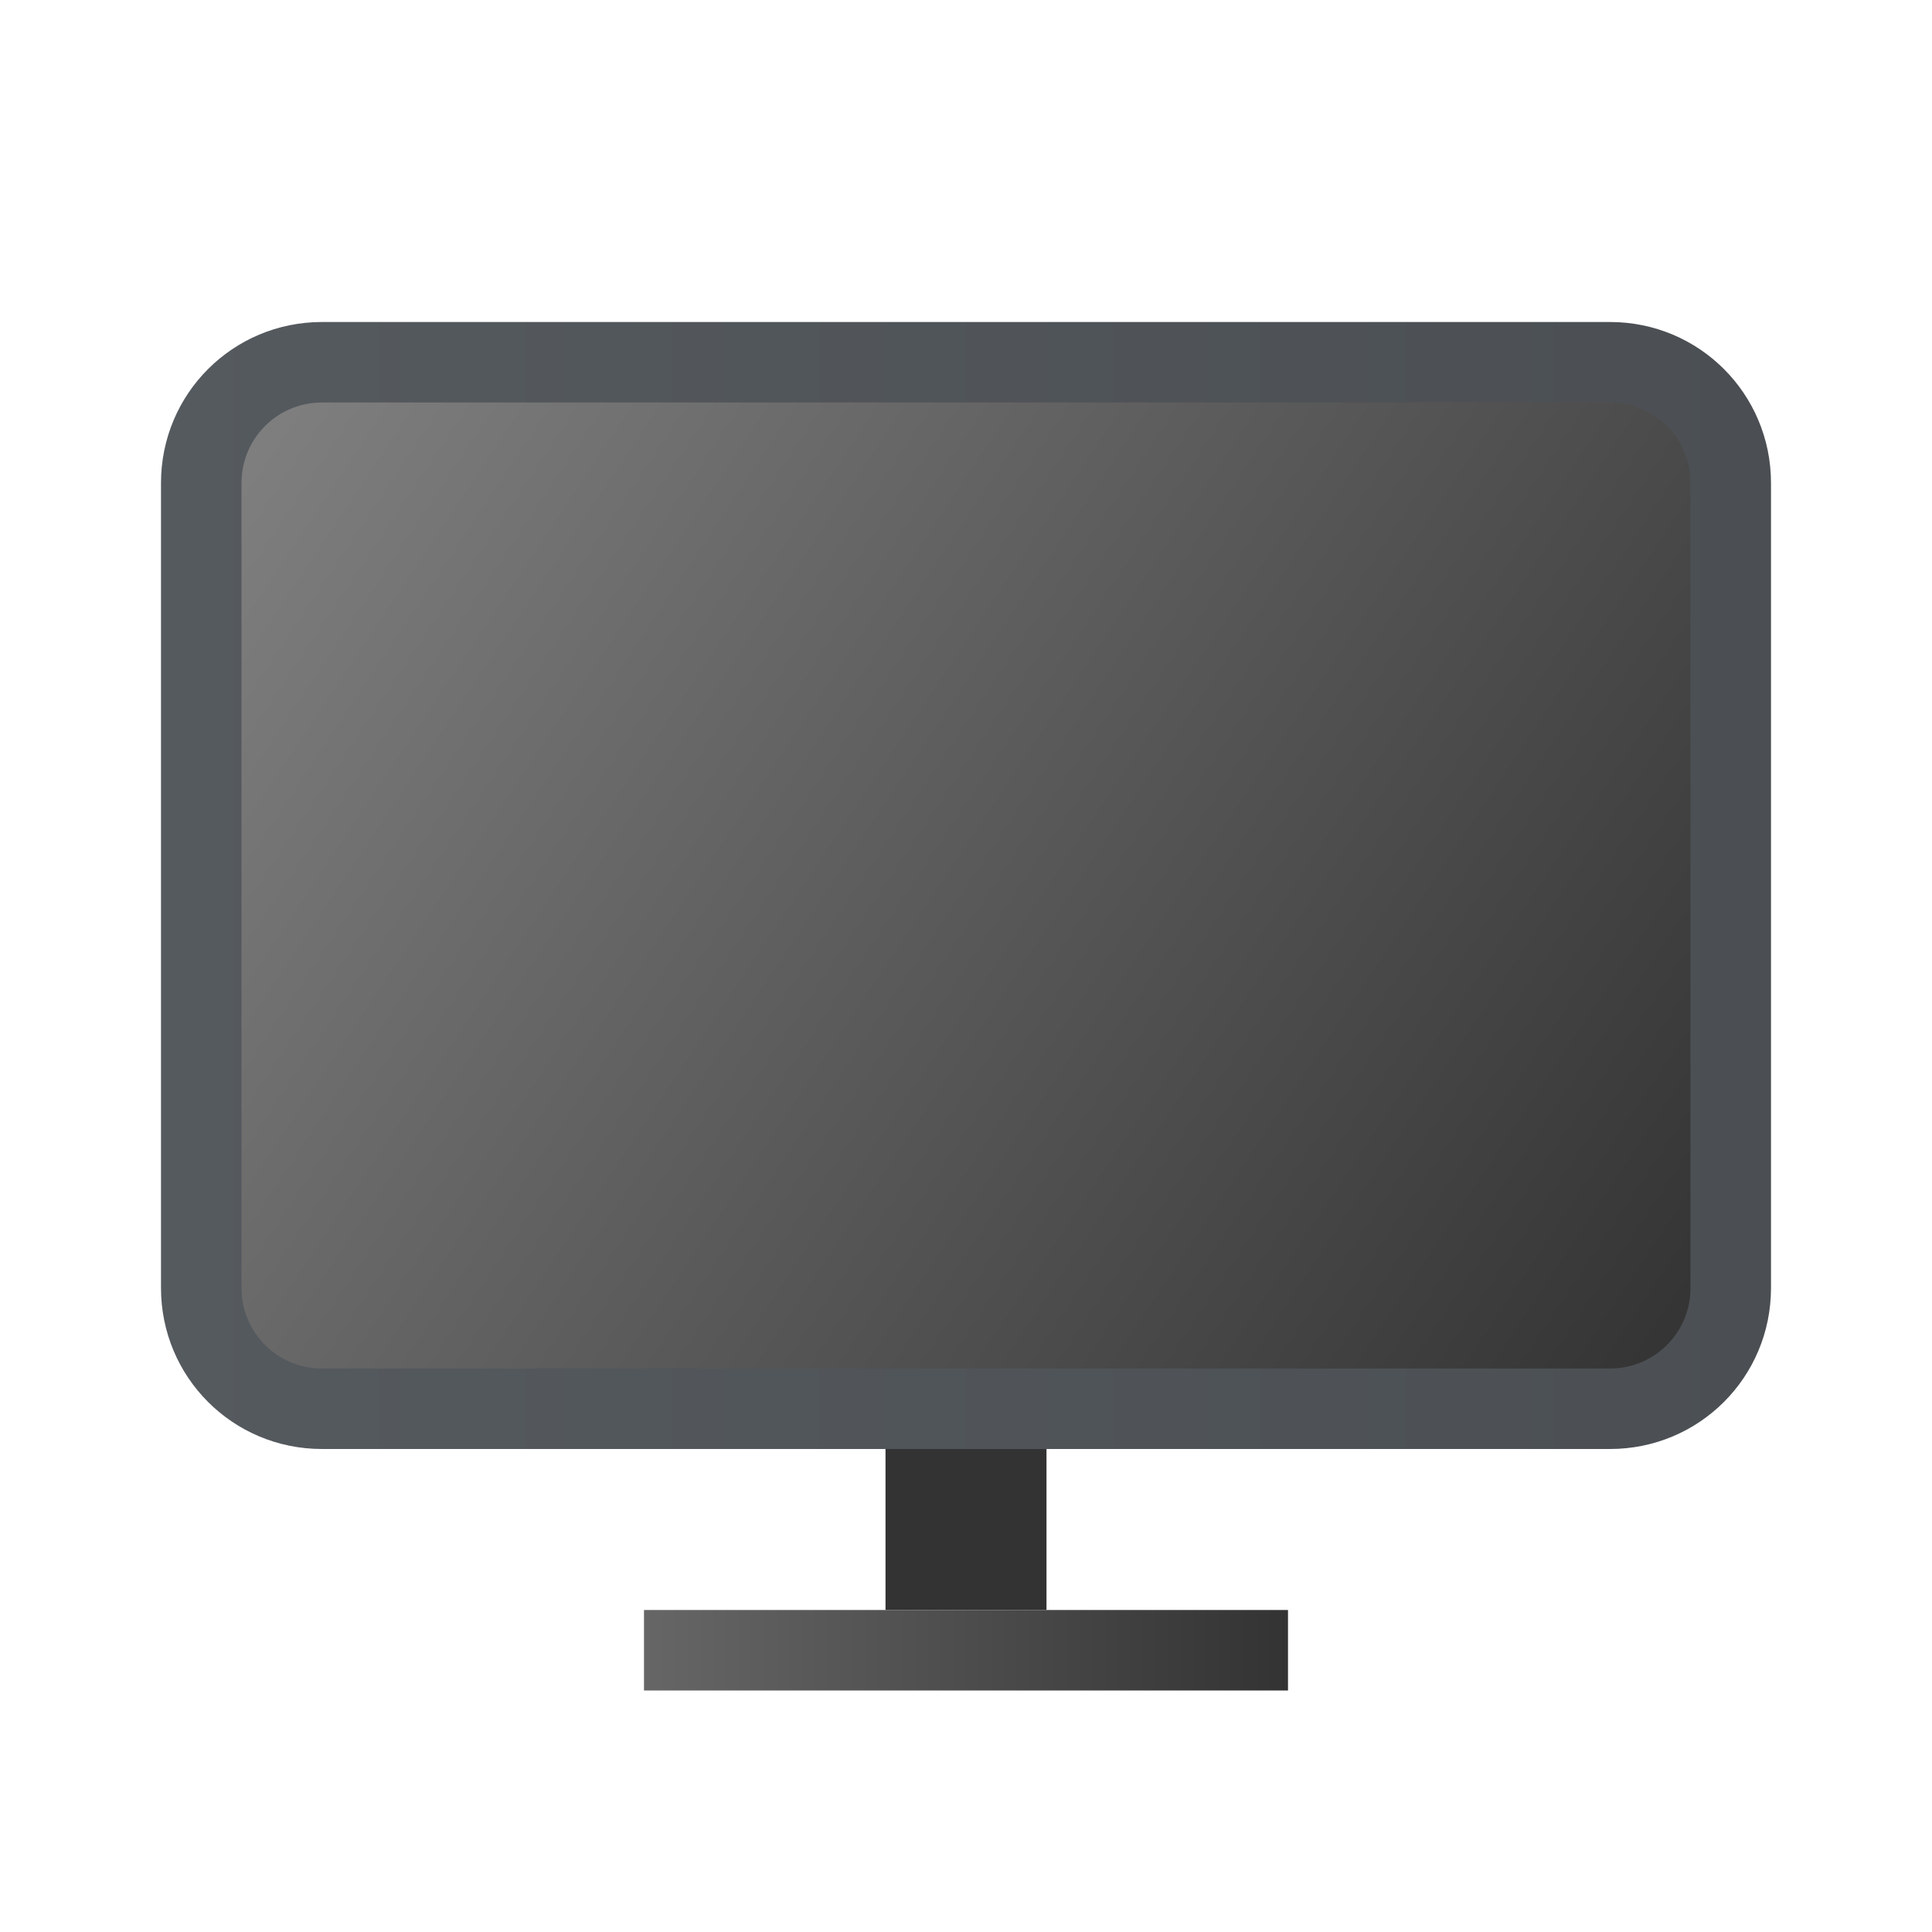 <?xml version="1.0" encoding="UTF-8" standalone="no"?>
<!-- Created with Inkscape (http://www.inkscape.org/) -->

<svg
   width="24"
   height="24"
   viewBox="0 0 24 24"
   version="1.1"
   id="svg5"
   inkscape:version="1.2.1 (9c6d41e410, 2022-07-14, custom)"
   sodipodi:docname="video-display.svg"
   xmlns:inkscape="http://www.inkscape.org/namespaces/inkscape"
   xmlns:sodipodi="http://sodipodi.sourceforge.net/DTD/sodipodi-0.dtd"
   xmlns:xlink="http://www.w3.org/1999/xlink"
   xmlns="http://www.w3.org/2000/svg"
   xmlns:svg="http://www.w3.org/2000/svg">
  <sodipodi:namedview
     id="namedview7"
     pagecolor="#ffffff"
     bordercolor="#666666"
     borderopacity="1.0"
     inkscape:pageshadow="2"
     inkscape:pageopacity="0.0"
     inkscape:pagecheckerboard="0"
     inkscape:document-units="px"
     showgrid="false"
     units="px"
     inkscape:zoom="34.458333"
     inkscape:cx="11.98549"
     inkscape:cy="12"
     inkscape:window-width="1920"
     inkscape:window-height="1029"
     inkscape:window-x="0"
     inkscape:window-y="0"
     inkscape:window-maximized="1"
     inkscape:current-layer="svg5"
     inkscape:showpageshadow="2"
     inkscape:deskcolor="#d1d1d1" />
  <defs
     id="defs2">
    <linearGradient
       inkscape:collect="always"
       id="linearGradient2986">
      <stop
         style="stop-color:#333333;stop-opacity:1"
         offset="0"
         id="stop2982" />
      <stop
         style="stop-color:#666666;stop-opacity:1"
         offset="1"
         id="stop2984" />
    </linearGradient>
    <linearGradient
       inkscape:collect="always"
       id="linearGradient2301">
      <stop
         style="stop-color:#808080;stop-opacity:1"
         offset="0"
         id="stop2297" />
      <stop
         style="stop-color:#333333;stop-opacity:1"
         offset="1"
         id="stop2299" />
    </linearGradient>
    <linearGradient
       inkscape:collect="always"
       id="linearGradient1116">
      <stop
         style="stop-color:#555a5f;stop-opacity:1;"
         offset="0"
         id="stop1112" />
      <stop
         style="stop-color:#4b4f53;stop-opacity:1"
         offset="1"
         id="stop1114" />
    </linearGradient>
    <linearGradient
       inkscape:collect="always"
       xlink:href="#linearGradient2986"
       id="linearGradient2988"
       x1="0.093"
       y1="13.471"
       x2="-3.29"
       y2="13.471"
       gradientUnits="userSpaceOnUse"
       gradientTransform="matrix(2.365,0,0,0.306,15.78,16.879)" />
    <linearGradient
       inkscape:collect="always"
       xlink:href="#linearGradient1116"
       id="linearGradient1340"
       x1="0.827"
       y1="4.085"
       x2="6.118"
       y2="4.085"
       gradientUnits="userSpaceOnUse"
       gradientTransform="matrix(3.78,0,0,3.78,-1.125,-4.438)" />
    <linearGradient
       inkscape:collect="always"
       xlink:href="#linearGradient2301"
       id="linearGradient1929"
       x1="0.529"
       y1="0.794"
       x2="5.292"
       y2="3.969"
       gradientUnits="userSpaceOnUse"
       gradientTransform="matrix(3.78,0,0,3.78,1,2)" />
  </defs>
  <path
     id="rect958"
     style="fill:#333333;fill-opacity:1;stroke-width:4.082;stroke-linecap:round;stroke-linejoin:round"
     d="m 11,18 h 2 l -2e-6,2 H 11 Z"
     sodipodi:nodetypes="ccccc" />
  <path
     id="rect2848"
     style="fill:url(#linearGradient2988);stroke-width:1.125;stroke-linecap:round;stroke-linejoin:round"
     d="M 8,20 H 16 V 21 H 8 Z" />
  <path
     id="rect1538"
     style="fill:url(#linearGradient1340);stroke-width:0.5;stroke-linejoin:round"
     d="M 4,4 H 20 C 21.108,4 22,4.892 22,6 V 16 C 22,17.108 21.108,18 20,18 H 4 C 2.892,18 2,17.108 2,16 V 6 C 2,4.892 2.892,4 4,4 Z" />
  <path
     id="rect1841"
     style="fill:url(#linearGradient1929);stroke-width:0.5;stroke-linejoin:round"
     d="M 4,5 H 20 c 0.554,0 1,0.446 1,1 V 16 c 0,0.554 -0.446,1 -1,1 H 4 C 3.446,17 3,16.554 3,16 V 6 c 0,-0.554 0.446,-1 1,-1 z" />
</svg>
